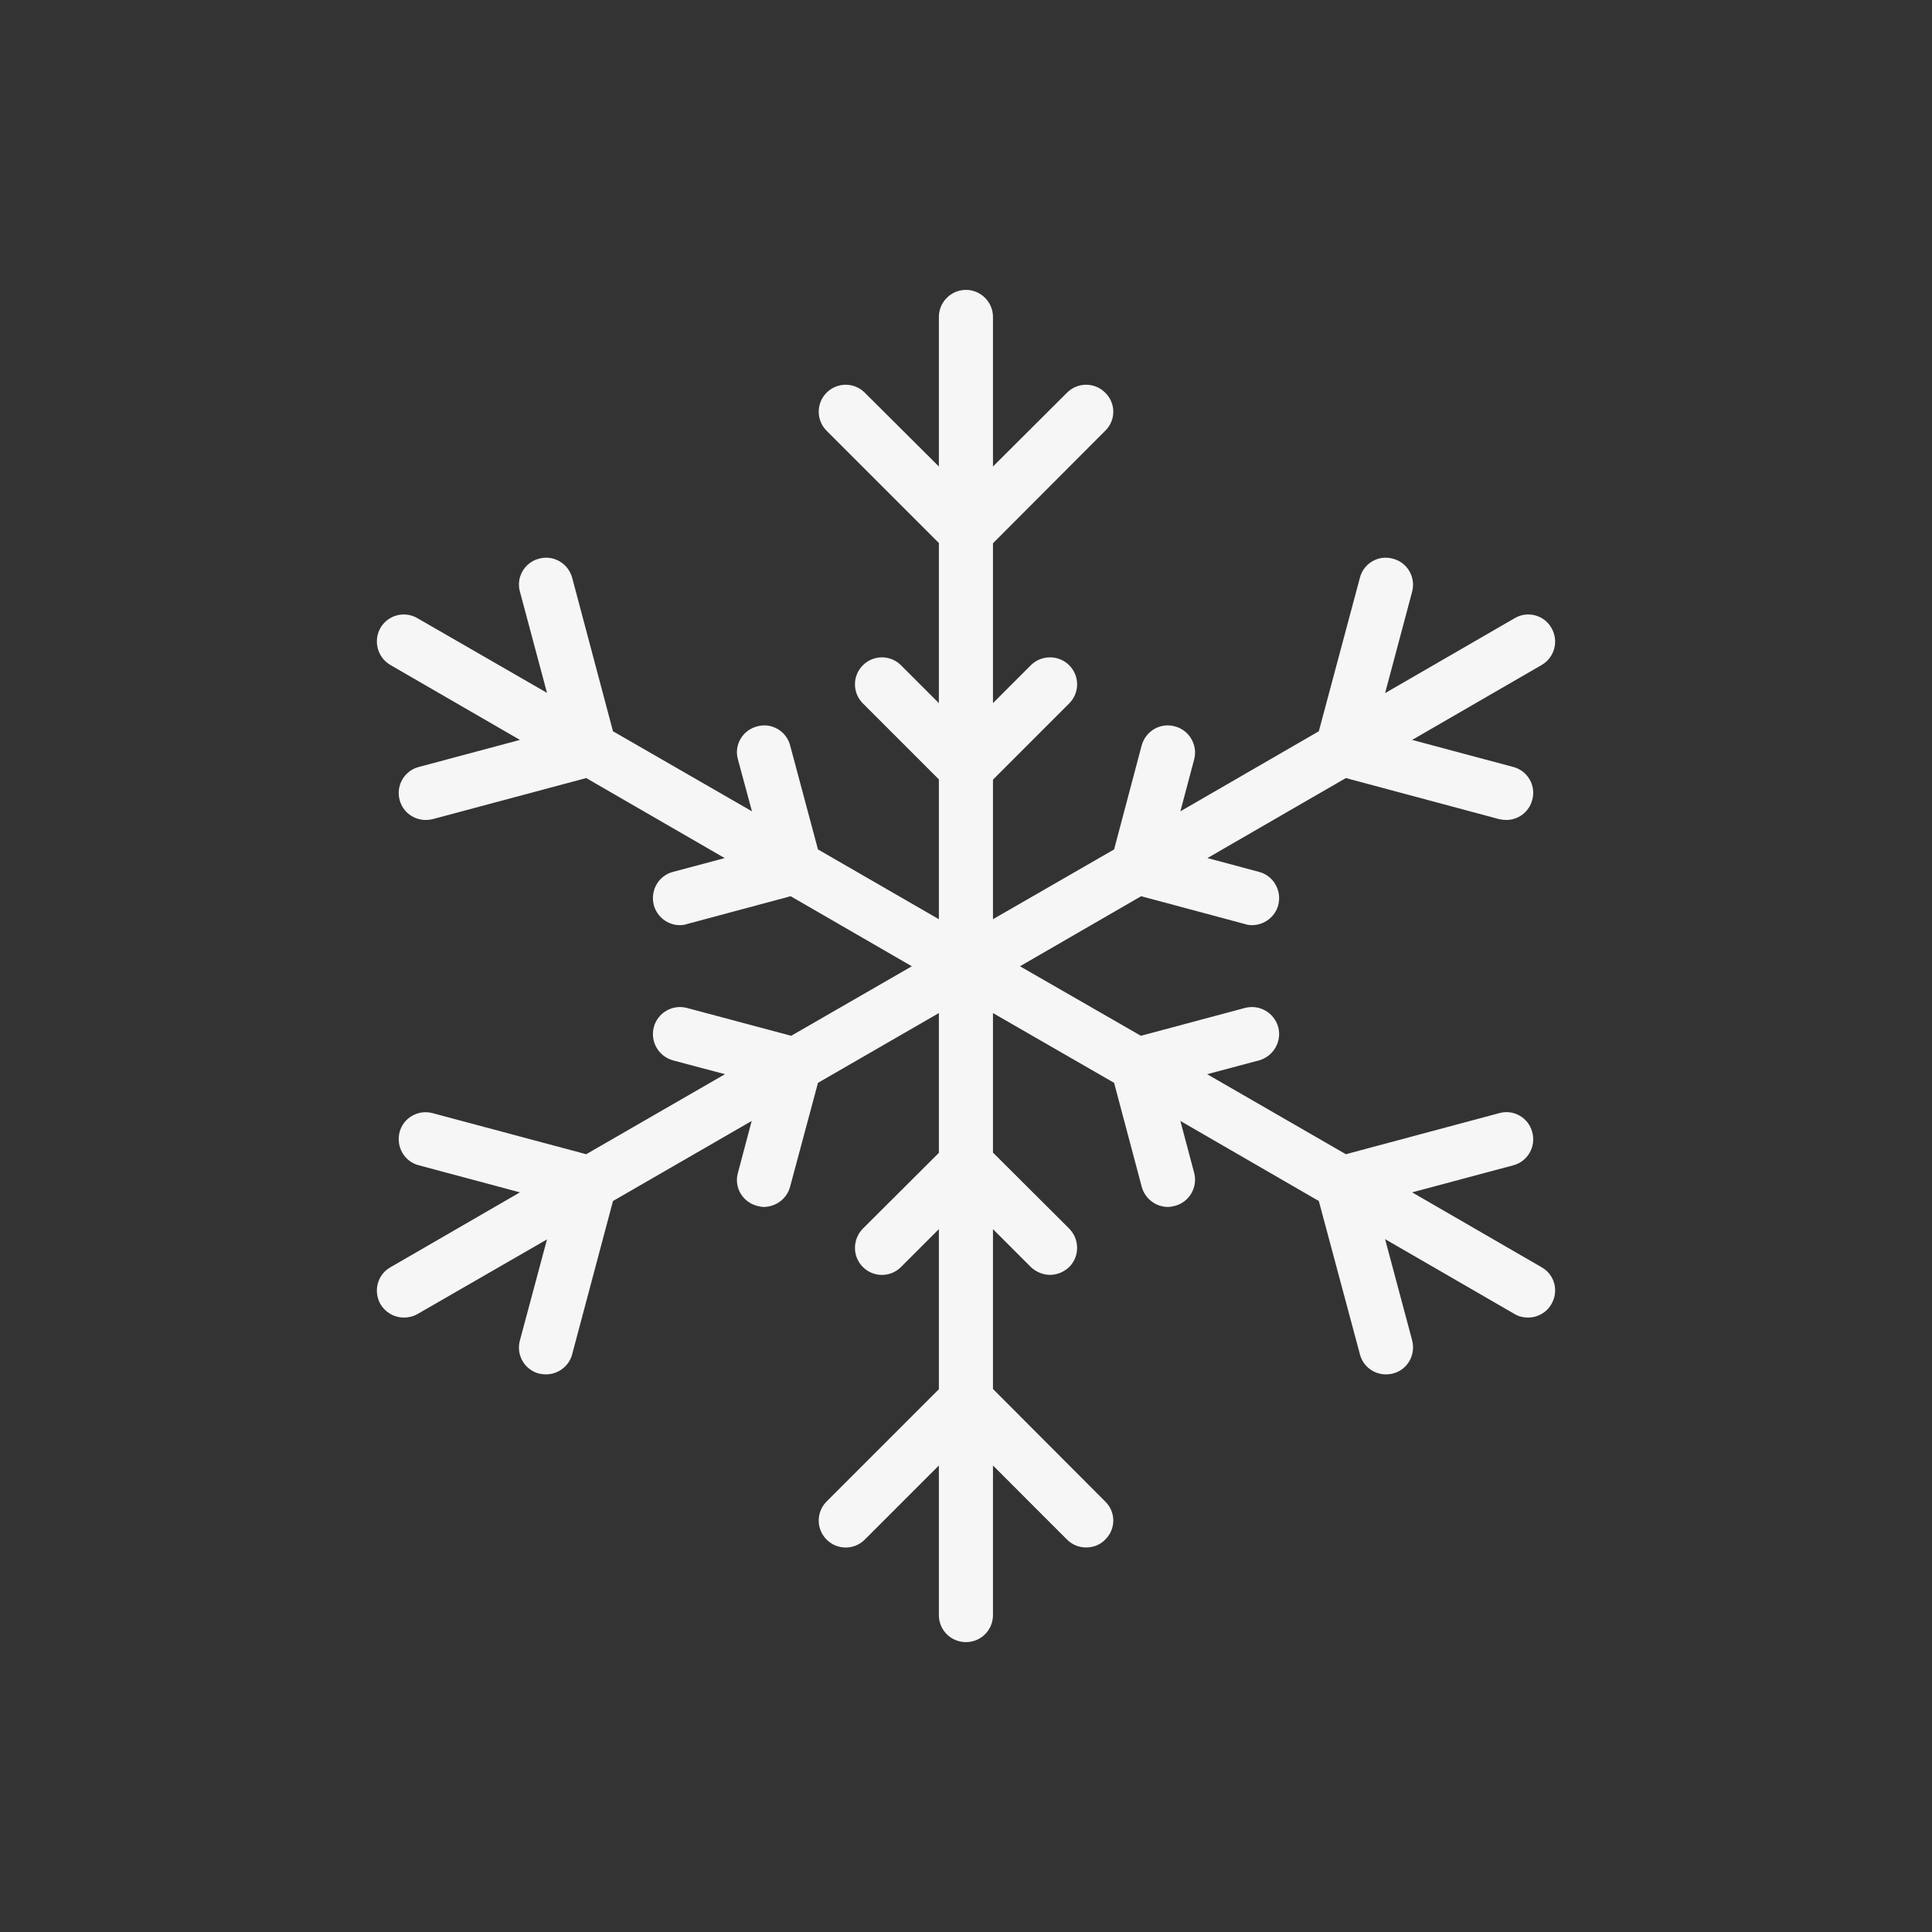 <svg width="50" height="50" viewBox="0 0 50 50" fill="none" xmlns="http://www.w3.org/2000/svg">
<rect x="0" y="0" width="50" height="50" fill="#333333" stroke="none"/>
<path d="M9.845 33.749C9.978 33.973 10.209 34.099 10.454 34.099C10.573 34.099 10.692 34.071 10.804 34.008L14.156 32.076L13.456 34.687C13.351 35.065 13.575 35.45 13.946 35.547C14.009 35.562 14.072 35.569 14.128 35.569C14.436 35.569 14.723 35.366 14.807 35.051L15.864 31.082L19.454 29.01L19.097 30.354C18.992 30.725 19.216 31.11 19.594 31.208C19.65 31.222 19.713 31.236 19.769 31.236C20.084 31.229 20.364 31.026 20.448 30.711L21.169 28.024L24.298 26.218V29.836L22.331 31.796C22.058 32.076 22.058 32.517 22.331 32.79C22.604 33.063 23.045 33.063 23.318 32.79L24.298 31.81V35.953L21.393 38.858C21.12 39.131 21.12 39.572 21.393 39.845C21.666 40.118 22.107 40.118 22.38 39.845L24.298 37.927V41.798C24.298 42.19 24.613 42.498 24.998 42.498C25.383 42.498 25.698 42.19 25.698 41.798V37.927L27.615 39.845C27.755 39.985 27.93 40.048 28.112 40.048C28.287 40.048 28.469 39.985 28.602 39.845C28.882 39.572 28.882 39.131 28.602 38.858L25.698 35.947V31.81L26.677 32.79C26.817 32.923 26.999 32.993 27.174 32.993C27.356 32.993 27.531 32.923 27.671 32.79C27.944 32.517 27.944 32.076 27.671 31.796L25.698 29.829V26.218L28.833 28.024L29.547 30.711C29.631 31.026 29.918 31.236 30.226 31.236C30.282 31.236 30.345 31.222 30.408 31.208C30.779 31.11 31.003 30.725 30.905 30.354L30.548 29.01L34.131 31.082L35.195 35.051C35.279 35.366 35.559 35.569 35.867 35.569C35.93 35.569 35.993 35.562 36.049 35.547C36.427 35.45 36.644 35.065 36.546 34.687L35.846 32.069L39.199 34.008C39.304 34.071 39.43 34.099 39.549 34.099C39.786 34.099 40.025 33.973 40.151 33.749C40.346 33.413 40.234 32.986 39.898 32.797L36.546 30.858L39.164 30.158C39.535 30.06 39.759 29.675 39.654 29.297C39.556 28.926 39.171 28.702 38.8 28.808L34.831 29.871L31.241 27.8L32.584 27.443C32.956 27.338 33.179 26.953 33.081 26.582C32.977 26.211 32.599 25.987 32.221 26.085L29.526 26.806L26.397 25.007L29.533 23.194L32.221 23.915C32.284 23.936 32.34 23.943 32.403 23.943C32.711 23.943 32.998 23.733 33.081 23.425C33.179 23.047 32.956 22.662 32.584 22.564L31.248 22.207L34.831 20.136L38.8 21.2C38.863 21.213 38.919 21.221 38.982 21.221C39.29 21.221 39.57 21.018 39.654 20.703C39.759 20.332 39.535 19.947 39.164 19.849L36.546 19.149L39.898 17.21C40.234 17.014 40.346 16.587 40.151 16.251C39.962 15.915 39.528 15.803 39.199 15.999L35.846 17.938L36.546 15.313C36.644 14.942 36.427 14.557 36.049 14.459C35.671 14.354 35.293 14.578 35.195 14.949L34.131 18.925L30.548 20.997L30.905 19.653C31.003 19.282 30.779 18.897 30.408 18.799C30.03 18.694 29.652 18.918 29.547 19.289L28.833 21.983L25.698 23.789V20.178L27.671 18.204C27.944 17.931 27.944 17.49 27.671 17.217C27.398 16.944 26.95 16.944 26.677 17.217L25.698 18.197V14.06L28.602 11.149C28.882 10.876 28.882 10.435 28.602 10.162C28.329 9.889 27.888 9.889 27.615 10.162L25.698 12.073V8.202C25.698 7.817 25.383 7.502 24.998 7.502C24.613 7.502 24.298 7.817 24.298 8.202V12.073L22.38 10.162C22.107 9.889 21.666 9.889 21.393 10.162C21.12 10.435 21.12 10.876 21.393 11.149L24.298 14.053V18.197L23.318 17.217C23.045 16.944 22.604 16.944 22.331 17.217C22.058 17.49 22.058 17.931 22.331 18.204L24.298 20.171V23.789L21.169 21.983L20.448 19.289C20.35 18.918 19.965 18.694 19.594 18.799C19.216 18.897 18.992 19.282 19.097 19.653L19.461 20.997L15.864 18.925L14.807 14.949C14.702 14.578 14.324 14.354 13.946 14.459C13.575 14.557 13.351 14.942 13.456 15.313L14.156 17.931L10.804 15.999C10.468 15.803 10.041 15.915 9.845 16.251C9.656 16.587 9.768 17.014 10.104 17.21L13.456 19.149L10.839 19.849C10.461 19.947 10.244 20.332 10.342 20.703C10.426 21.018 10.706 21.221 11.021 21.221C11.077 21.221 11.139 21.213 11.195 21.2L15.171 20.136L18.755 22.207L17.418 22.564C17.04 22.662 16.823 23.047 16.921 23.425C17.005 23.733 17.285 23.943 17.593 23.943C17.656 23.943 17.719 23.936 17.775 23.915L20.462 23.194L23.598 25.007L20.476 26.806L17.775 26.085C17.404 25.987 17.019 26.211 16.921 26.582C16.823 26.953 17.04 27.338 17.418 27.443L18.762 27.8L15.171 29.871L11.195 28.808C10.825 28.709 10.44 28.926 10.342 29.297C10.244 29.675 10.461 30.06 10.839 30.158L13.456 30.858L10.104 32.797C9.768 32.986 9.656 33.413 9.845 33.749Z" fill="#F6F6F6"/>
</svg>
